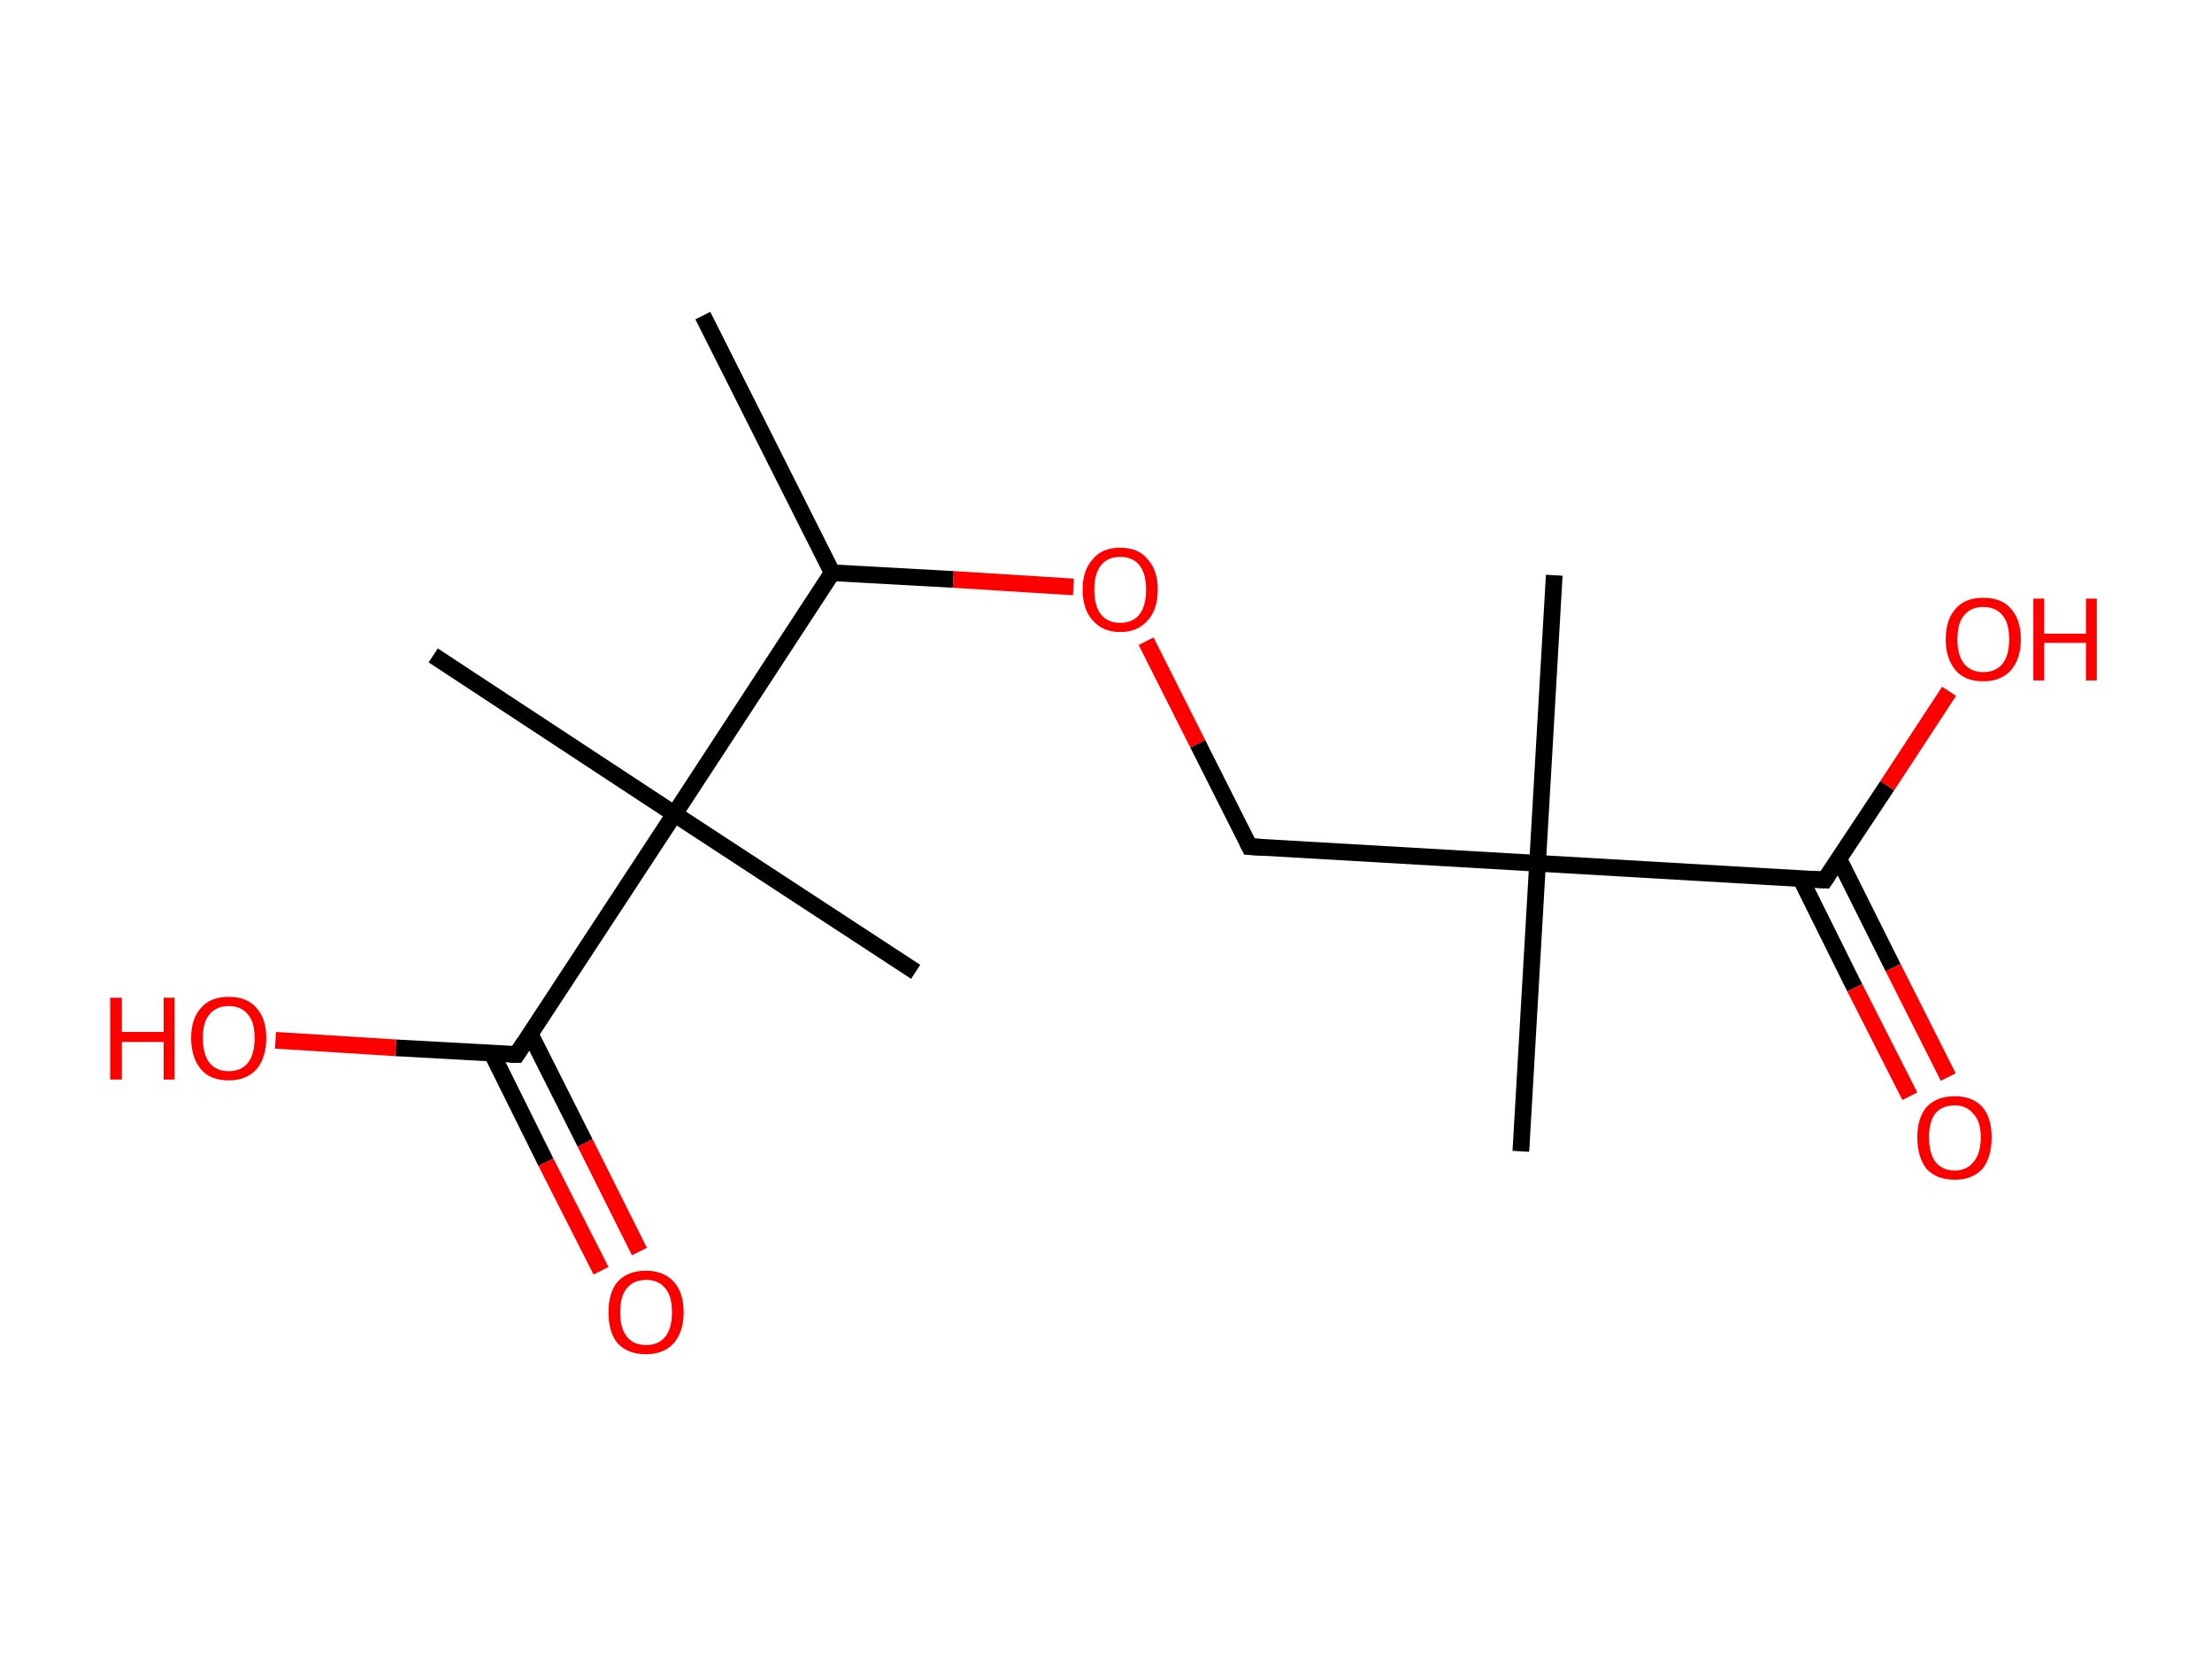 <?xml version='1.0' encoding='ASCII' standalone='yes'?>
<svg xmlns="http://www.w3.org/2000/svg" xmlns:rdkit="http://www.rdkit.org/xml" xmlns:xlink="http://www.w3.org/1999/xlink" version="1.1" baseProfile="full" xml:space="preserve" width="265px" height="200px" viewBox="0 0 265 200">
<!-- END OF HEADER -->
<rect style="opacity:1.0;fill:#FFFFFF;stroke:none" width="265.0" height="200.0" x="0.0" y="0.0"> </rect>
<path class="bond-0 atom-0 atom-1" d="M 84.2,37.8 L 99.7,68.6" style="fill:none;fill-rule:evenodd;stroke:#000000;stroke-width:2.0px;stroke-linecap:butt;stroke-linejoin:miter;stroke-opacity:1"/>
<path class="bond-1 atom-1 atom-2" d="M 99.7,68.6 L 114.2,69.4" style="fill:none;fill-rule:evenodd;stroke:#000000;stroke-width:2.0px;stroke-linecap:butt;stroke-linejoin:miter;stroke-opacity:1"/>
<path class="bond-1 atom-1 atom-2" d="M 114.2,69.4 L 128.6,70.3" style="fill:none;fill-rule:evenodd;stroke:#FF0000;stroke-width:2.0px;stroke-linecap:butt;stroke-linejoin:miter;stroke-opacity:1"/>
<path class="bond-2 atom-2 atom-3" d="M 137.3,76.8 L 143.5,89.1" style="fill:none;fill-rule:evenodd;stroke:#FF0000;stroke-width:2.0px;stroke-linecap:butt;stroke-linejoin:miter;stroke-opacity:1"/>
<path class="bond-2 atom-2 atom-3" d="M 143.5,89.1 L 149.7,101.4" style="fill:none;fill-rule:evenodd;stroke:#000000;stroke-width:2.0px;stroke-linecap:butt;stroke-linejoin:miter;stroke-opacity:1"/>
<path class="bond-3 atom-3 atom-4" d="M 149.7,101.4 L 184.2,103.4" style="fill:none;fill-rule:evenodd;stroke:#000000;stroke-width:2.0px;stroke-linecap:butt;stroke-linejoin:miter;stroke-opacity:1"/>
<path class="bond-4 atom-4 atom-5" d="M 184.2,103.4 L 186.2,68.9" style="fill:none;fill-rule:evenodd;stroke:#000000;stroke-width:2.0px;stroke-linecap:butt;stroke-linejoin:miter;stroke-opacity:1"/>
<path class="bond-5 atom-4 atom-6" d="M 184.2,103.4 L 182.2,137.9" style="fill:none;fill-rule:evenodd;stroke:#000000;stroke-width:2.0px;stroke-linecap:butt;stroke-linejoin:miter;stroke-opacity:1"/>
<path class="bond-6 atom-4 atom-7" d="M 184.2,103.4 L 218.6,105.4" style="fill:none;fill-rule:evenodd;stroke:#000000;stroke-width:2.0px;stroke-linecap:butt;stroke-linejoin:miter;stroke-opacity:1"/>
<path class="bond-7 atom-7 atom-8" d="M 215.7,105.2 L 222.2,118.3" style="fill:none;fill-rule:evenodd;stroke:#000000;stroke-width:2.0px;stroke-linecap:butt;stroke-linejoin:miter;stroke-opacity:1"/>
<path class="bond-7 atom-7 atom-8" d="M 222.2,118.3 L 228.8,131.3" style="fill:none;fill-rule:evenodd;stroke:#FF0000;stroke-width:2.0px;stroke-linecap:butt;stroke-linejoin:miter;stroke-opacity:1"/>
<path class="bond-7 atom-7 atom-8" d="M 220.3,102.9 L 226.8,115.9" style="fill:none;fill-rule:evenodd;stroke:#000000;stroke-width:2.0px;stroke-linecap:butt;stroke-linejoin:miter;stroke-opacity:1"/>
<path class="bond-7 atom-7 atom-8" d="M 226.8,115.9 L 233.4,129.0" style="fill:none;fill-rule:evenodd;stroke:#FF0000;stroke-width:2.0px;stroke-linecap:butt;stroke-linejoin:miter;stroke-opacity:1"/>
<path class="bond-8 atom-7 atom-9" d="M 218.6,105.4 L 226.1,94.1" style="fill:none;fill-rule:evenodd;stroke:#000000;stroke-width:2.0px;stroke-linecap:butt;stroke-linejoin:miter;stroke-opacity:1"/>
<path class="bond-8 atom-7 atom-9" d="M 226.1,94.1 L 233.5,82.8" style="fill:none;fill-rule:evenodd;stroke:#FF0000;stroke-width:2.0px;stroke-linecap:butt;stroke-linejoin:miter;stroke-opacity:1"/>
<path class="bond-9 atom-1 atom-10" d="M 99.7,68.6 L 80.8,97.5" style="fill:none;fill-rule:evenodd;stroke:#000000;stroke-width:2.0px;stroke-linecap:butt;stroke-linejoin:miter;stroke-opacity:1"/>
<path class="bond-10 atom-10 atom-11" d="M 80.8,97.5 L 51.9,78.5" style="fill:none;fill-rule:evenodd;stroke:#000000;stroke-width:2.0px;stroke-linecap:butt;stroke-linejoin:miter;stroke-opacity:1"/>
<path class="bond-11 atom-10 atom-12" d="M 80.8,97.5 L 109.7,116.4" style="fill:none;fill-rule:evenodd;stroke:#000000;stroke-width:2.0px;stroke-linecap:butt;stroke-linejoin:miter;stroke-opacity:1"/>
<path class="bond-12 atom-10 atom-13" d="M 80.8,97.5 L 61.9,126.3" style="fill:none;fill-rule:evenodd;stroke:#000000;stroke-width:2.0px;stroke-linecap:butt;stroke-linejoin:miter;stroke-opacity:1"/>
<path class="bond-13 atom-13 atom-14" d="M 58.9,126.1 L 65.4,139.2" style="fill:none;fill-rule:evenodd;stroke:#000000;stroke-width:2.0px;stroke-linecap:butt;stroke-linejoin:miter;stroke-opacity:1"/>
<path class="bond-13 atom-13 atom-14" d="M 65.4,139.2 L 72.0,152.2" style="fill:none;fill-rule:evenodd;stroke:#FF0000;stroke-width:2.0px;stroke-linecap:butt;stroke-linejoin:miter;stroke-opacity:1"/>
<path class="bond-13 atom-13 atom-14" d="M 63.5,123.8 L 70.1,136.9" style="fill:none;fill-rule:evenodd;stroke:#000000;stroke-width:2.0px;stroke-linecap:butt;stroke-linejoin:miter;stroke-opacity:1"/>
<path class="bond-13 atom-13 atom-14" d="M 70.1,136.9 L 76.6,149.9" style="fill:none;fill-rule:evenodd;stroke:#FF0000;stroke-width:2.0px;stroke-linecap:butt;stroke-linejoin:miter;stroke-opacity:1"/>
<path class="bond-14 atom-13 atom-15" d="M 61.9,126.3 L 47.4,125.5" style="fill:none;fill-rule:evenodd;stroke:#000000;stroke-width:2.0px;stroke-linecap:butt;stroke-linejoin:miter;stroke-opacity:1"/>
<path class="bond-14 atom-13 atom-15" d="M 47.4,125.5 L 33.0,124.6" style="fill:none;fill-rule:evenodd;stroke:#FF0000;stroke-width:2.0px;stroke-linecap:butt;stroke-linejoin:miter;stroke-opacity:1"/>
<path d="M 149.4,100.8 L 149.7,101.4 L 151.4,101.5" style="fill:none;stroke:#000000;stroke-width:2.0px;stroke-linecap:butt;stroke-linejoin:miter;stroke-opacity:1;"/>
<path d="M 216.9,105.3 L 218.6,105.4 L 219.0,104.8" style="fill:none;stroke:#000000;stroke-width:2.0px;stroke-linecap:butt;stroke-linejoin:miter;stroke-opacity:1;"/>
<path d="M 62.8,124.9 L 61.9,126.3 L 61.1,126.3" style="fill:none;stroke:#000000;stroke-width:2.0px;stroke-linecap:butt;stroke-linejoin:miter;stroke-opacity:1;"/>
<path class="atom-2" d="M 129.7 70.6 Q 129.7 68.3, 130.9 67.0 Q 132.0 65.6, 134.2 65.6 Q 136.4 65.6, 137.5 67.0 Q 138.7 68.3, 138.7 70.6 Q 138.7 73.0, 137.5 74.3 Q 136.3 75.7, 134.2 75.7 Q 132.1 75.7, 130.9 74.3 Q 129.7 73.0, 129.7 70.6 M 134.2 74.6 Q 135.7 74.6, 136.5 73.6 Q 137.3 72.6, 137.3 70.6 Q 137.3 68.7, 136.5 67.7 Q 135.7 66.7, 134.2 66.7 Q 132.7 66.7, 131.9 67.7 Q 131.1 68.7, 131.1 70.6 Q 131.1 72.6, 131.9 73.6 Q 132.7 74.6, 134.2 74.6 " fill="#FF0000"/>
<path class="atom-8" d="M 229.7 136.2 Q 229.7 133.9, 230.8 132.6 Q 232.0 131.3, 234.2 131.3 Q 236.3 131.3, 237.5 132.6 Q 238.6 133.9, 238.6 136.2 Q 238.6 138.6, 237.5 140.0 Q 236.3 141.3, 234.2 141.3 Q 232.0 141.3, 230.8 140.0 Q 229.7 138.6, 229.7 136.2 M 234.2 140.2 Q 235.6 140.2, 236.4 139.2 Q 237.3 138.2, 237.3 136.2 Q 237.3 134.3, 236.4 133.4 Q 235.6 132.4, 234.2 132.4 Q 232.7 132.4, 231.9 133.3 Q 231.1 134.3, 231.1 136.2 Q 231.1 138.2, 231.9 139.2 Q 232.7 140.2, 234.2 140.2 " fill="#FF0000"/>
<path class="atom-9" d="M 233.1 76.6 Q 233.1 74.2, 234.3 72.9 Q 235.4 71.6, 237.6 71.6 Q 239.8 71.6, 240.9 72.9 Q 242.1 74.2, 242.1 76.6 Q 242.1 78.9, 240.9 80.3 Q 239.7 81.6, 237.6 81.6 Q 235.4 81.6, 234.3 80.3 Q 233.1 78.9, 233.1 76.6 M 237.6 80.5 Q 239.1 80.5, 239.9 79.5 Q 240.7 78.5, 240.7 76.6 Q 240.7 74.6, 239.9 73.7 Q 239.1 72.7, 237.6 72.7 Q 236.1 72.7, 235.3 73.7 Q 234.5 74.6, 234.5 76.6 Q 234.5 78.5, 235.3 79.5 Q 236.1 80.5, 237.6 80.5 " fill="#FF0000"/>
<path class="atom-9" d="M 243.6 71.7 L 244.9 71.7 L 244.9 75.9 L 249.9 75.9 L 249.9 71.7 L 251.2 71.7 L 251.2 81.5 L 249.9 81.5 L 249.9 77.0 L 244.9 77.0 L 244.9 81.5 L 243.6 81.5 L 243.6 71.7 " fill="#FF0000"/>
<path class="atom-14" d="M 72.9 157.2 Q 72.9 154.8, 74.0 153.5 Q 75.2 152.2, 77.4 152.2 Q 79.5 152.2, 80.7 153.5 Q 81.9 154.8, 81.9 157.2 Q 81.9 159.5, 80.7 160.9 Q 79.5 162.2, 77.4 162.2 Q 75.2 162.2, 74.0 160.9 Q 72.9 159.6, 72.9 157.2 M 77.4 161.1 Q 78.9 161.1, 79.7 160.1 Q 80.5 159.1, 80.5 157.2 Q 80.5 155.2, 79.7 154.3 Q 78.9 153.3, 77.4 153.3 Q 75.9 153.3, 75.1 154.3 Q 74.3 155.2, 74.3 157.2 Q 74.3 159.1, 75.1 160.1 Q 75.9 161.1, 77.4 161.1 " fill="#FF0000"/>
<path class="atom-15" d="M 13.2 119.5 L 14.6 119.5 L 14.6 123.6 L 19.6 123.6 L 19.6 119.5 L 20.9 119.5 L 20.9 129.3 L 19.6 129.3 L 19.6 124.8 L 14.6 124.8 L 14.6 129.3 L 13.2 129.3 L 13.2 119.5 " fill="#FF0000"/>
<path class="atom-15" d="M 22.9 124.3 Q 22.9 122.0, 24.1 120.7 Q 25.2 119.4, 27.4 119.4 Q 29.6 119.4, 30.7 120.7 Q 31.9 122.0, 31.9 124.3 Q 31.9 126.7, 30.7 128.1 Q 29.5 129.4, 27.4 129.4 Q 25.2 129.4, 24.1 128.1 Q 22.9 126.7, 22.9 124.3 M 27.4 128.3 Q 28.9 128.3, 29.7 127.3 Q 30.5 126.3, 30.5 124.3 Q 30.5 122.4, 29.7 121.5 Q 28.9 120.5, 27.4 120.5 Q 25.9 120.5, 25.1 121.5 Q 24.3 122.4, 24.3 124.3 Q 24.3 126.3, 25.1 127.3 Q 25.9 128.3, 27.4 128.3 " fill="#FF0000"/>
</svg>
